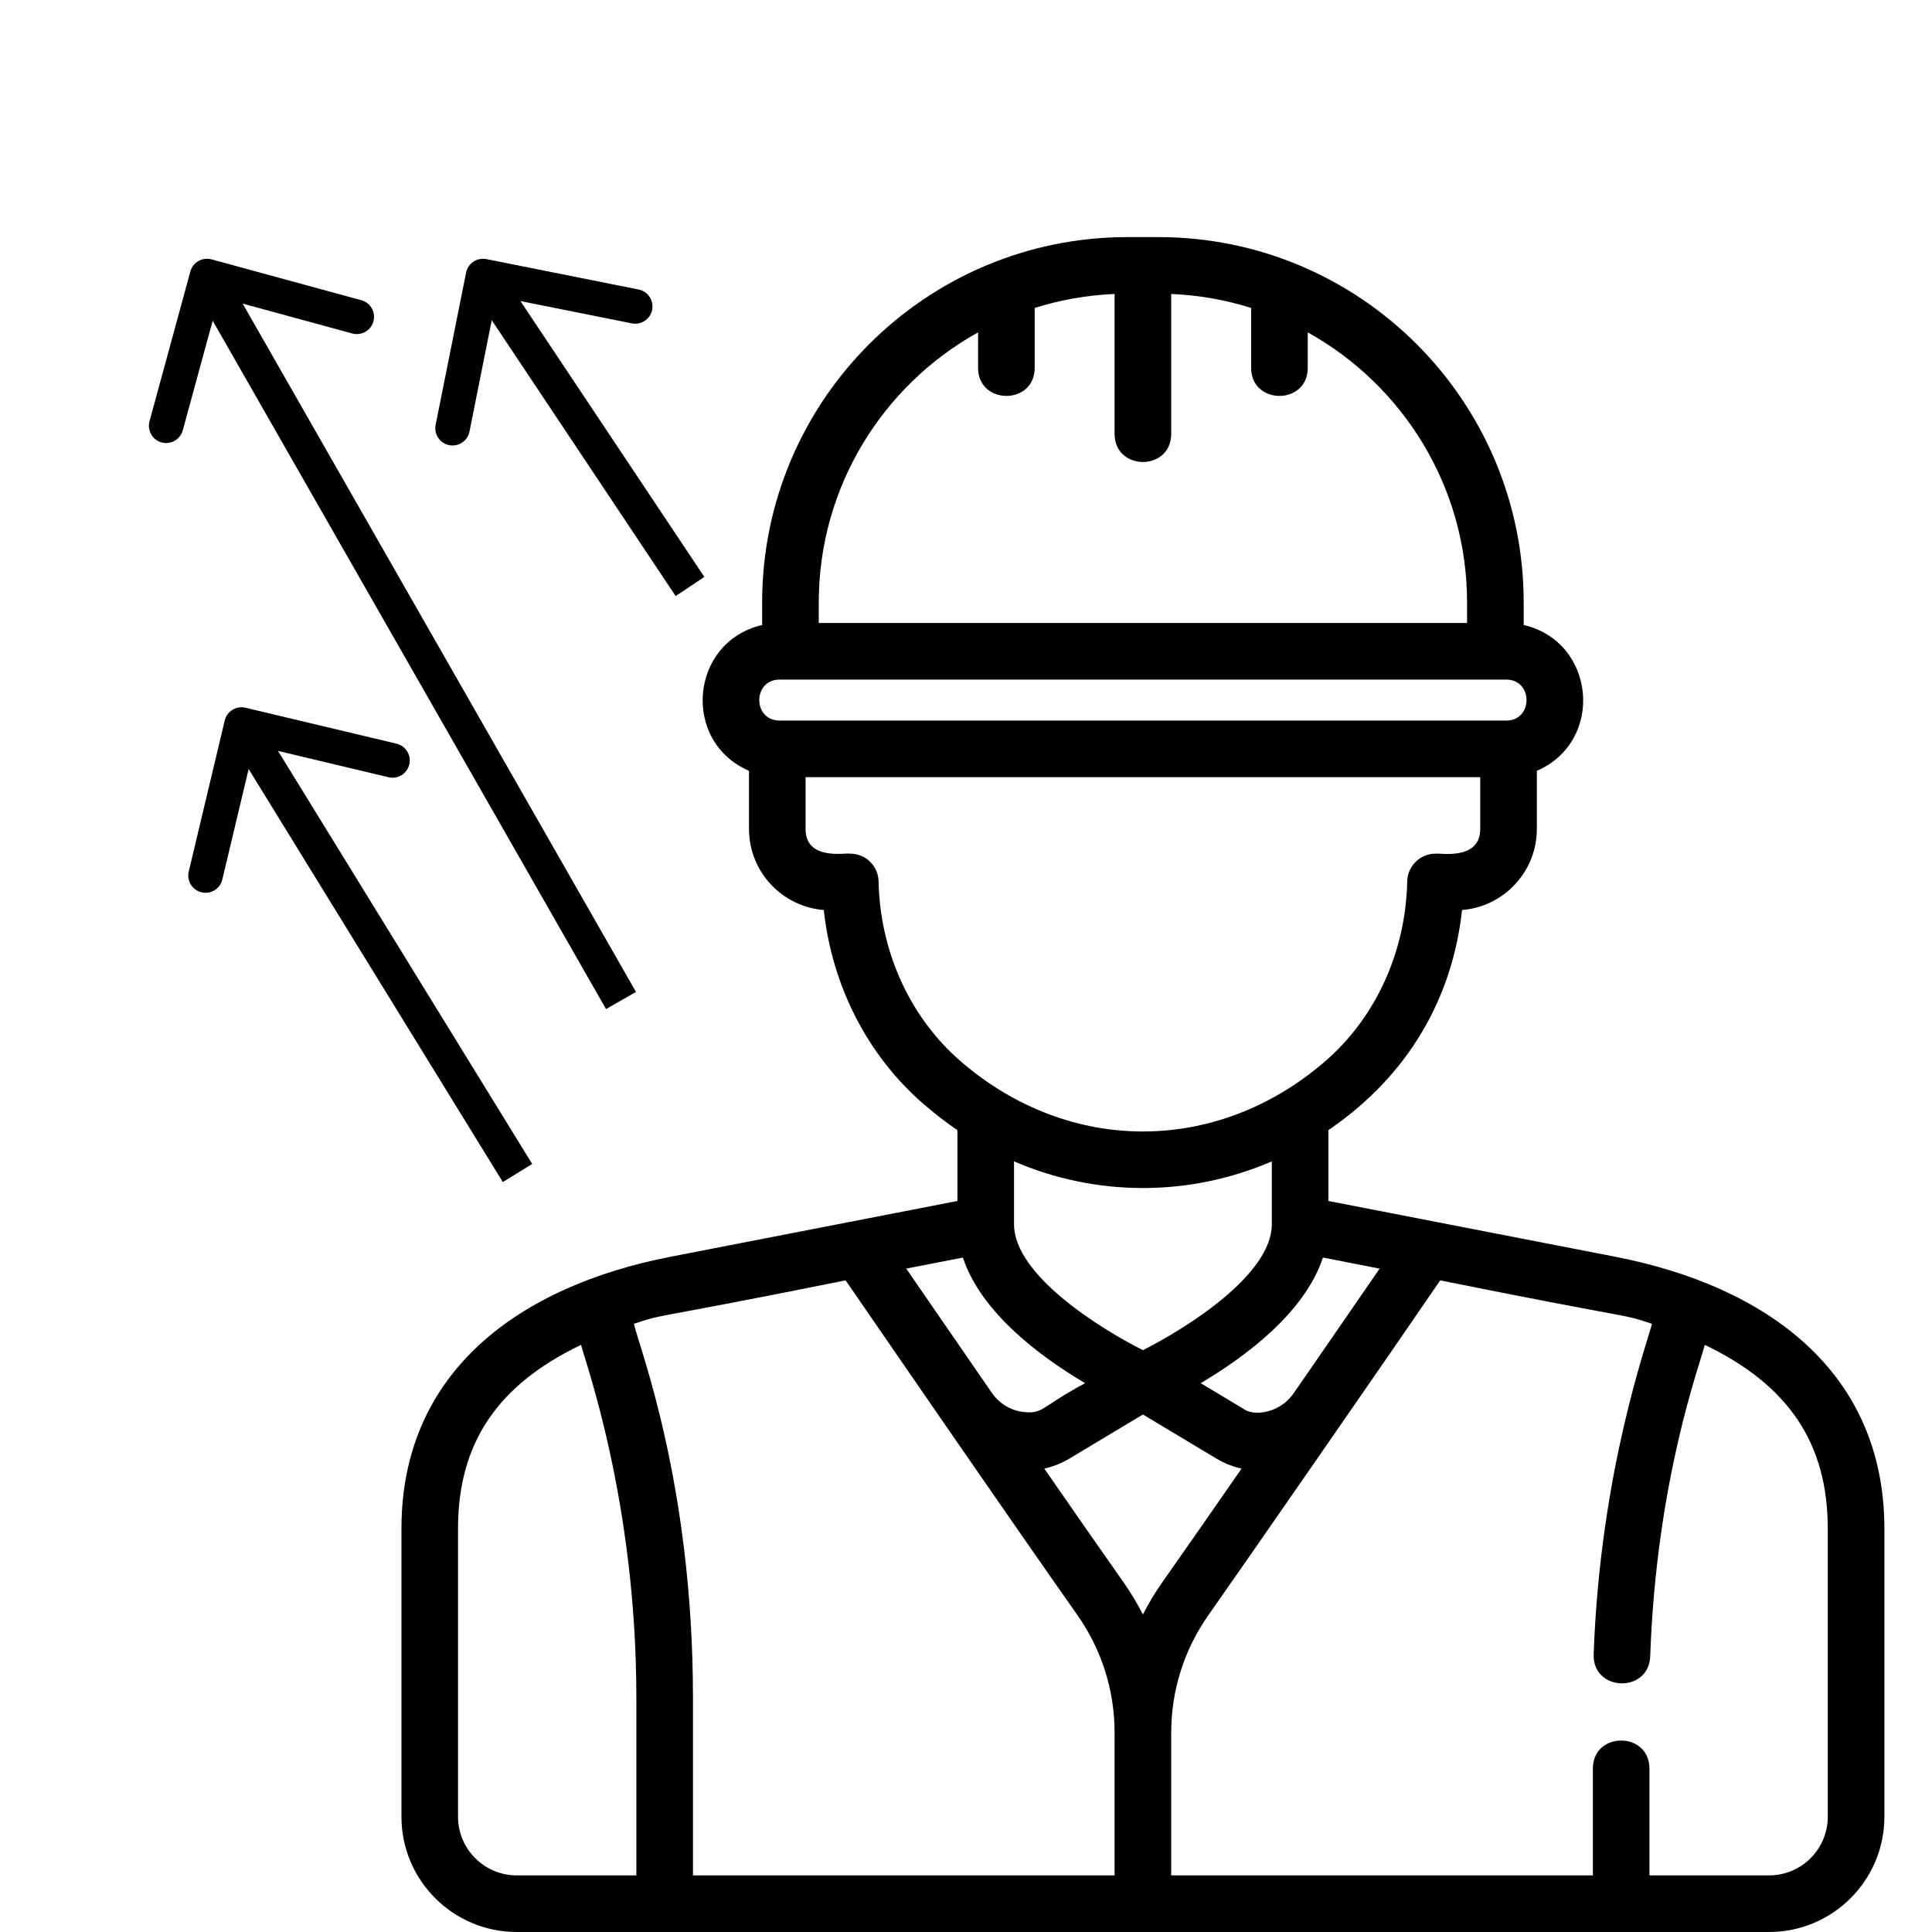 <svg is="icon" viewBox="0 0 56 56" fill="currentcolor" xmlns="http://www.w3.org/2000/svg">
<g clip-path="url(#clip0_2_259)">
<path d="M46.817 36.427L38.505 34.811V32.757C40.839 31.165 42.103 28.91 42.378 26.377C43.59 26.281 44.546 25.265 44.546 24.029V22.343C46.521 21.485 46.255 18.602 44.165 18.116V17.465C44.165 11.615 39.422 6.872 33.572 6.872H32.684C26.834 6.872 22.091 11.615 22.091 17.465V18.116C20.002 18.601 19.734 21.485 21.71 22.343V24.029C21.71 25.265 22.666 26.281 23.878 26.377C24.118 28.587 25.154 30.61 26.787 32.016C27.1 32.286 27.421 32.533 27.751 32.757V34.811L19.439 36.427C15.054 37.28 11.636 39.752 11.636 44.313V52.657C11.636 54.503 13.133 56 14.979 56H51.277C53.123 56 54.62 54.503 54.62 52.657V44.313C54.62 39.767 51.223 37.284 46.817 36.427ZM39.989 36.771C39.393 37.637 38.483 38.959 37.499 40.382C37.099 40.963 36.38 41.037 36.098 40.869L34.803 40.092C36.066 39.345 37.815 38.063 38.346 36.451L39.989 36.771ZM33.128 39.135C31.882 38.508 29.398 36.958 29.392 35.493C29.392 35.491 29.392 35.489 29.392 35.487V33.663C31.779 34.693 34.474 34.694 36.864 33.663V35.487C36.864 36.954 34.375 38.507 33.128 39.135ZM23.732 17.465C23.732 14.1 25.598 11.162 28.35 9.634V10.662C28.35 11.746 29.991 11.748 29.991 10.662V8.926C30.727 8.694 31.503 8.554 32.307 8.521V12.577C32.307 13.661 33.948 13.663 33.948 12.577V8.521C34.752 8.554 35.529 8.694 36.265 8.926V10.662C36.265 11.746 37.906 11.748 37.906 10.662V9.634C40.658 11.162 42.524 14.1 42.524 17.465V18.058H23.732V17.465ZM22.598 19.698H43.658C44.444 19.698 44.443 20.886 43.658 20.886H22.598C21.811 20.886 21.812 19.698 22.598 19.698ZM25.466 25.547C25.457 25.101 25.093 24.744 24.646 24.744C24.509 24.71 23.35 24.957 23.35 24.029V22.527H42.905V24.029C42.905 24.955 41.715 24.718 41.609 24.744C41.163 24.744 40.799 25.101 40.789 25.547C40.745 27.598 39.873 29.502 38.398 30.773C35.265 33.471 30.991 33.471 27.858 30.773C26.382 29.502 25.51 27.598 25.466 25.547ZM27.91 36.451C28.441 38.063 30.189 39.345 31.453 40.092C30.154 40.787 30.246 40.995 29.656 40.925C29.289 40.882 28.96 40.677 28.75 40.373C27.769 38.953 26.861 37.635 26.267 36.771L27.91 36.451ZM18.445 54.359H14.978C14.038 54.359 13.276 53.597 13.276 52.657V44.313C13.276 41.855 14.393 40.156 16.843 38.981C16.942 39.418 18.445 43.498 18.445 49.199V54.359ZM32.307 54.359H20.086V49.199C20.086 43.022 18.526 39.045 18.373 38.371C19.331 38.053 18.619 38.298 24.511 37.112C26.204 39.573 29.364 44.164 31.227 46.811C31.934 47.816 32.307 48.997 32.307 50.227V54.359ZM33.128 46.796C32.965 46.476 32.778 46.166 32.569 45.867C31.939 44.973 31.121 43.799 30.269 42.568C30.522 42.512 30.769 42.414 31.001 42.276L33.128 41L35.255 42.276C35.486 42.414 35.734 42.512 35.987 42.568C35.135 43.798 34.317 44.972 33.687 45.867C33.478 46.166 33.291 46.476 33.128 46.796ZM52.979 52.657C52.979 53.597 52.218 54.359 51.277 54.359H47.81V51.264C47.81 50.18 46.17 50.178 46.17 51.264V54.359H33.948V50.227C33.948 48.997 34.322 47.816 35.029 46.812C36.089 45.306 40.451 39.01 41.745 37.112C47.634 38.298 46.923 38.053 47.883 38.371C47.764 38.876 46.383 42.628 46.193 47.949C46.153 49.036 47.793 49.09 47.832 48.008C48.016 42.858 49.28 39.545 49.413 38.981C51.862 40.156 52.979 41.855 52.979 44.313V52.657Z" fill="currentcolor"/>
<path d="M6.132 7.518C5.865 7.445 5.59 7.602 5.518 7.868L4.334 12.21C4.261 12.476 4.418 12.751 4.684 12.824C4.951 12.896 5.226 12.739 5.298 12.473L6.351 8.614L10.21 9.666C10.476 9.739 10.751 9.582 10.824 9.316C10.896 9.049 10.739 8.774 10.473 8.702L6.132 7.518ZM18.434 28.752L6.434 7.752L5.566 8.248L17.566 29.248L18.434 28.752Z" fill="currentcolor"/>
<path d="M14.098 7.51C13.827 7.456 13.564 7.631 13.51 7.902L12.627 12.315C12.573 12.585 12.749 12.849 13.019 12.903C13.29 12.957 13.554 12.781 13.608 12.511L14.392 8.588L18.315 9.373C18.585 9.427 18.849 9.251 18.903 8.981C18.957 8.71 18.782 8.446 18.511 8.392L14.098 7.51ZM20.416 16.723L14.416 7.723L13.584 8.277L19.584 17.277L20.416 16.723Z" fill="currentcolor"/>
<path d="M7.116 20.514C6.847 20.45 6.578 20.616 6.514 20.884L5.471 25.262C5.407 25.53 5.573 25.8 5.842 25.864C6.111 25.928 6.38 25.762 6.444 25.493L7.371 21.602L11.262 22.529C11.53 22.593 11.8 22.427 11.864 22.158C11.928 21.89 11.762 21.62 11.493 21.556L7.116 20.514ZM15.426 33.738L7.426 20.738L6.574 21.262L14.574 34.262L15.426 33.738Z" fill="currentcolor"/>
</g>
<defs>
<clipPath id="clip0_2_259">
<rect width="56" height="56" fill="currentcolor"/>
</clipPath>
</defs>
</svg>
